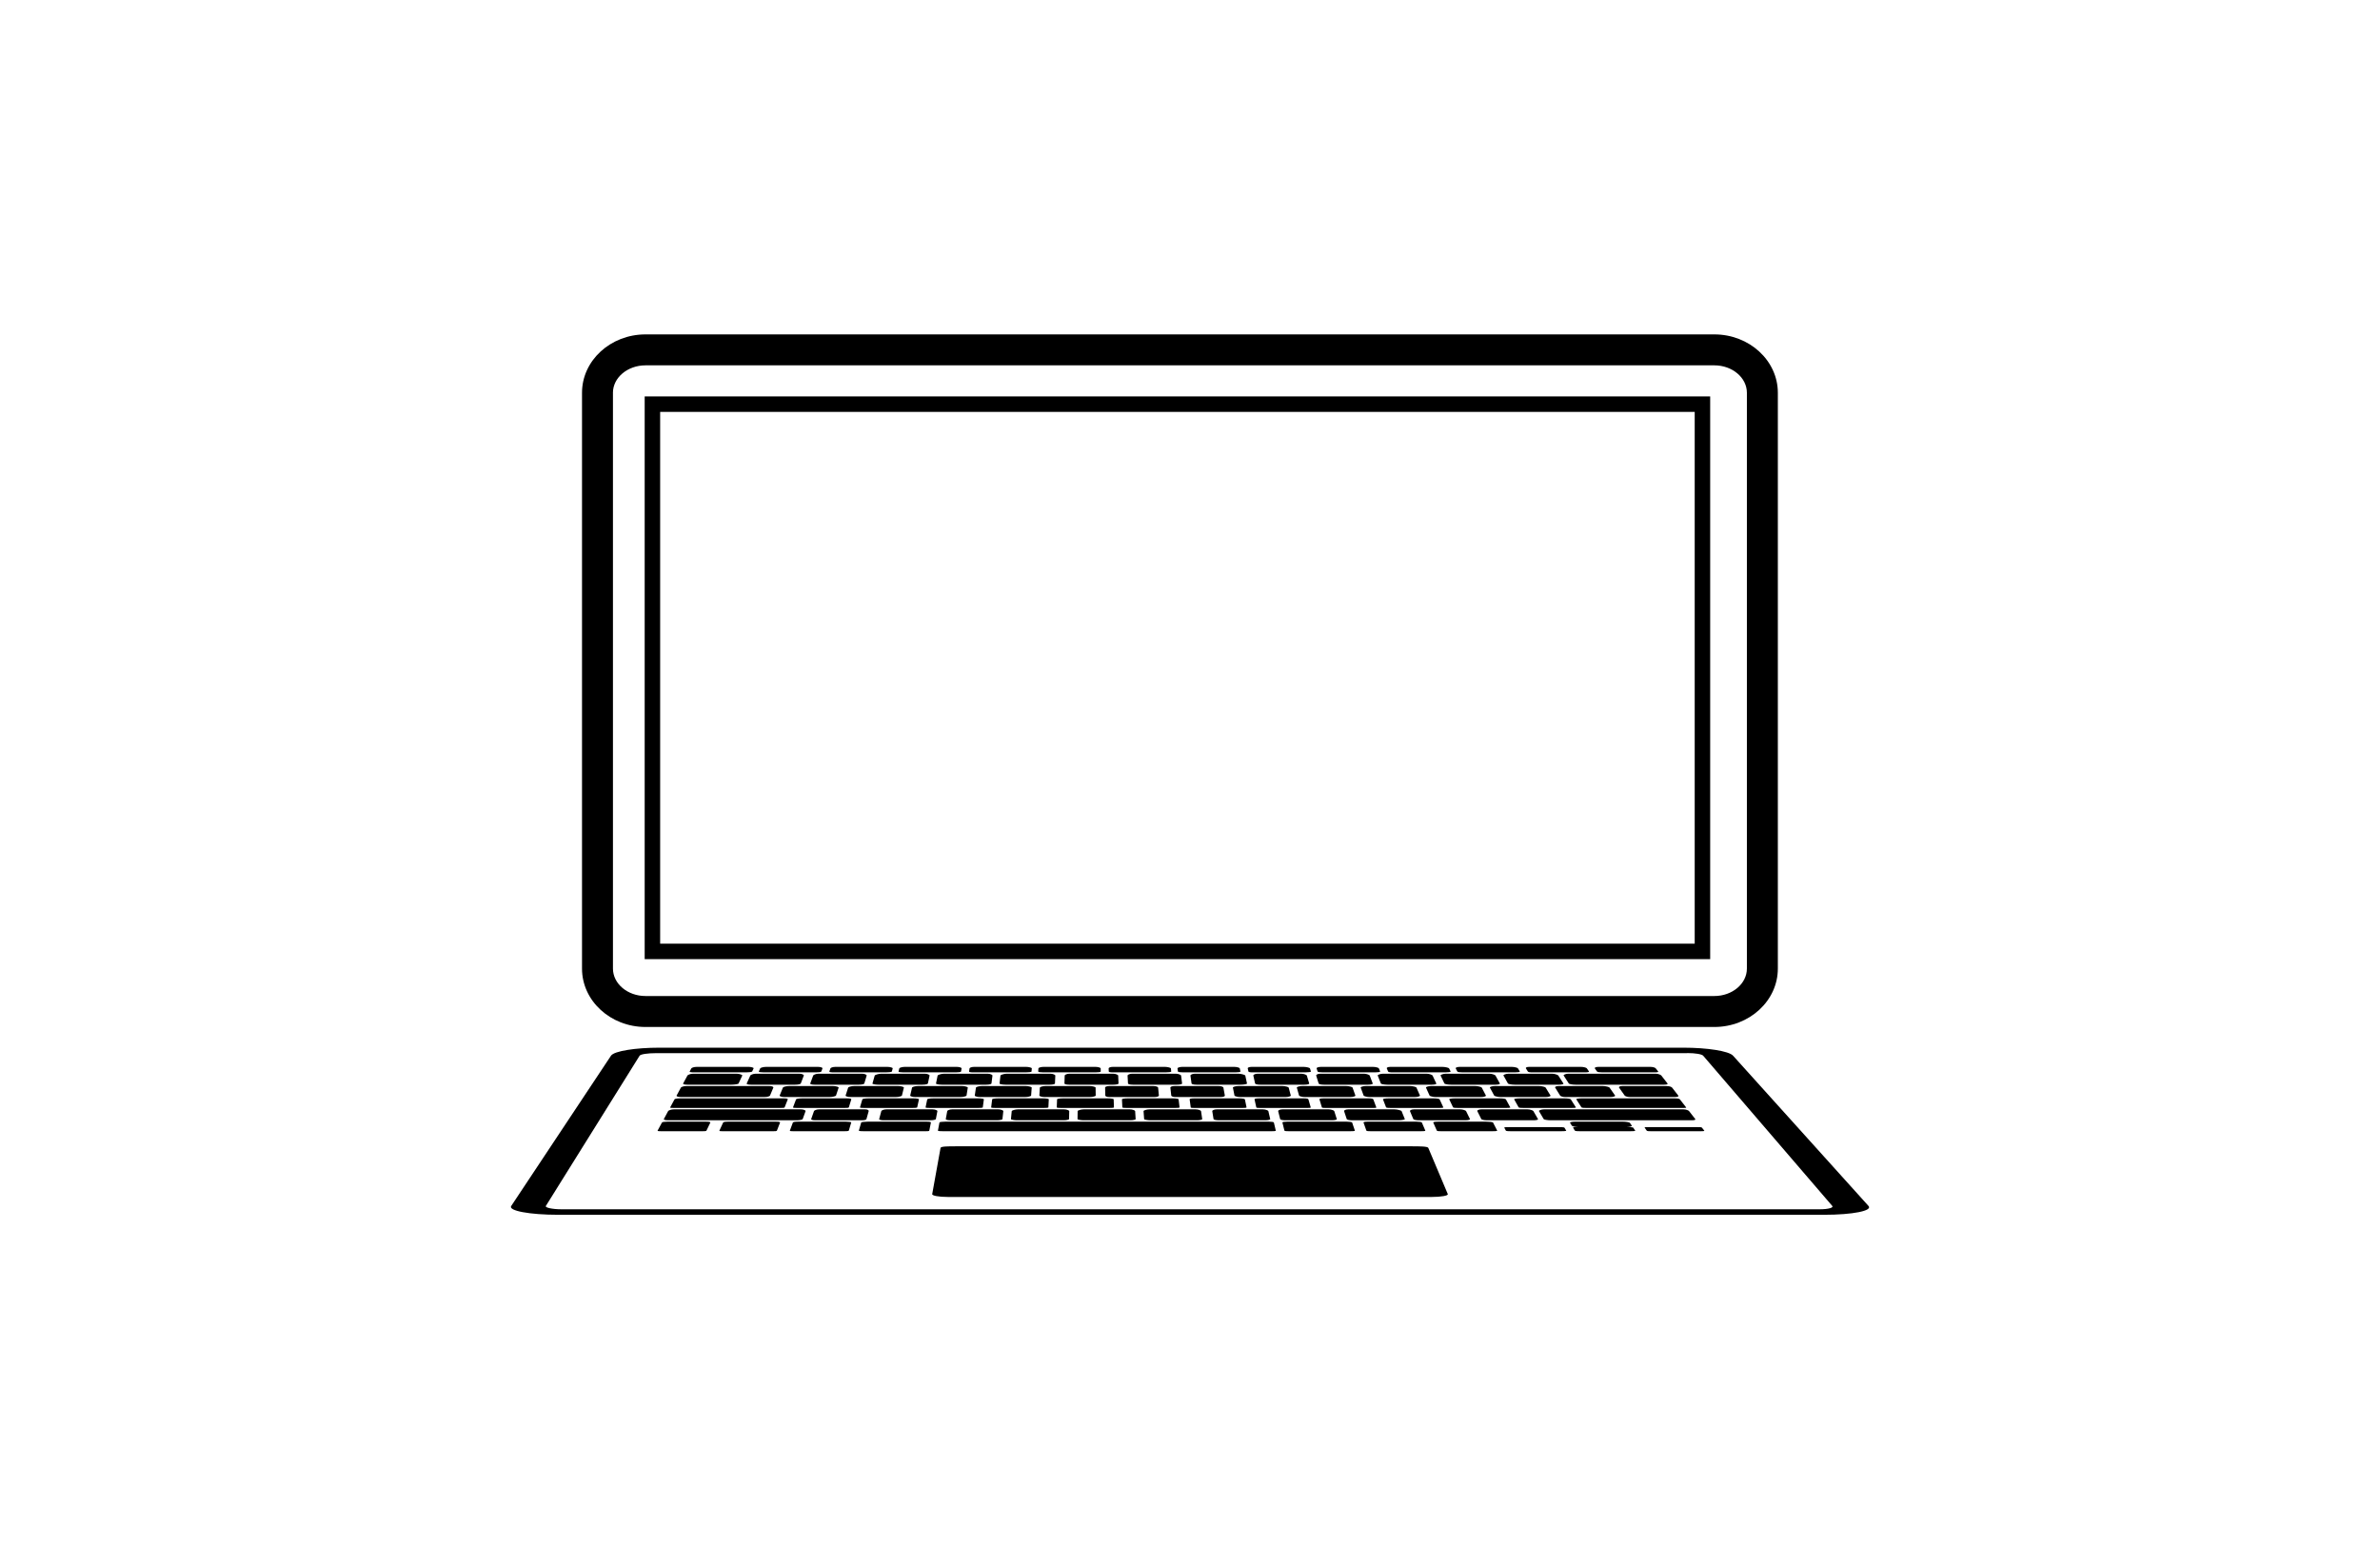 <?xml version="1.0" ?>
<svg xmlns="http://www.w3.org/2000/svg" xmlns:ev="http://www.w3.org/2001/xml-events" xmlns:xlink="http://www.w3.org/1999/xlink" baseProfile="full" enable-background="new 0 0 100 100" height="390px" version="1.1" viewBox="0 0 100 100" width="600px" x="0px" xml:space="preserve" y="0px">
	<defs/>
	<path d="M 93.861,77.957 L 85.105,68.242 C 84.83,67.937 83.417,67.724 81.914,67.724 L 81.898,67.724 L 15.685,67.724 C 14.18,67.724 12.776,67.937 12.572,68.242 L 6.122,77.957 C 5.918,78.264 7.308,78.525 9.166,78.525 L 90.986,78.525 C 92.846,78.525 94.138,78.264 93.861,77.957 M 90.688,78.17 L 9.379,78.17 C 8.765,78.17 8.297,78.059 8.36,77.957 L 14.422,68.242 C 14.485,68.142 14.967,68.078 15.471,68.078 L 82.106,68.078 L 82.152,68.072 C 82.654,68.072 83.083,68.142 83.172,68.242 L 91.52,77.957 C 91.608,78.059 91.302,78.17 90.688,78.17"/>
	<path d="M 76.649,69.318 L 80.039,69.318 C 80.221,69.318 80.291,69.298 80.264,69.261 L 80.104,69.058 C 80.078,69.023 79.946,68.964 79.764,68.964 L 76.4,68.964 C 76.221,68.964 76.139,69.023 76.166,69.058 L 76.308,69.261 C 76.331,69.299 76.468,69.318 76.649,69.318"/>
	<path d="M 72.134,69.318 L 75.522,69.318 C 75.704,69.318 75.815,69.298 75.791,69.261 L 75.652,69.058 C 75.629,69.023 75.463,68.964 75.281,68.964 L 71.919,68.964 C 71.738,68.964 71.691,69.023 71.713,69.058 L 71.837,69.261 C 71.857,69.299 71.951,69.318 72.134,69.318"/>
	<path d="M 67.615,69.318 L 71.004,69.318 C 71.186,69.318 71.342,69.298 71.319,69.261 L 71.197,69.058 C 71.177,69.023 70.977,68.964 70.797,68.964 L 67.435,68.964 C 67.254,68.964 67.156,69.023 67.175,69.058 L 67.278,69.261 C 67.295,69.299 67.433,69.318 67.615,69.318"/>
	<path d="M 63.098,69.318 L 66.487,69.318 C 66.669,69.318 66.867,69.298 66.847,69.261 L 66.746,69.058 C 66.728,69.023 66.492,68.964 66.312,68.964 L 62.95,68.964 C 62.77,68.964 62.706,69.023 62.721,69.058 L 62.804,69.261 C 62.82,69.299 62.917,69.318 63.098,69.318"/>
	<path d="M 58.58,69.318 L 61.969,69.318 C 62.15,69.318 62.304,69.298 62.29,69.261 L 62.208,69.058 C 62.192,69.023 62.01,68.964 61.829,68.964 L 58.467,68.964 C 58.286,68.964 58.172,69.023 58.183,69.058 L 58.247,69.261 C 58.26,69.299 58.398,69.318 58.58,69.318"/>
	<path d="M 54.062,69.318 L 57.45,69.318 C 57.634,69.318 57.828,69.298 57.816,69.261 L 57.754,69.058 C 57.744,69.023 57.525,68.964 57.344,68.964 L 53.982,68.964 C 53.802,68.964 53.722,69.023 53.731,69.058 L 53.776,69.261 C 53.784,69.299 53.882,69.318 54.062,69.318"/>
	<path d="M 49.546,69.318 L 52.935,69.318 C 53.116,69.318 53.267,69.298 53.26,69.261 L 53.217,69.058 C 53.21,69.023 53.042,68.964 52.863,68.964 L 49.5,68.964 C 49.318,68.964 49.188,69.023 49.191,69.058 L 49.217,69.261 C 49.223,69.299 49.363,69.318 49.546,69.318"/>
	<path d="M 45.028,69.318 L 48.416,69.318 C 48.598,69.318 48.792,69.298 48.787,69.261 L 48.764,69.058 C 48.761,69.023 48.559,68.964 48.378,68.964 L 45.015,68.964 C 44.834,68.964 44.741,69.023 44.741,69.058 L 44.747,69.261 C 44.747,69.299 44.847,69.318 45.028,69.318"/>
	<path d="M 43.898,69.318 C 44.082,69.318 44.23,69.298 44.23,69.261 L 44.226,69.058 C 44.225,69.023 44.074,68.964 43.894,68.964 L 40.532,68.964 C 40.35,68.964 40.204,69.023 40.202,69.058 L 40.187,69.261 C 40.185,69.298 40.328,69.318 40.51,69.318 L 43.898,69.318"/>
	<path d="M 39.381,69.318 C 39.564,69.318 39.756,69.298 39.758,69.261 L 39.774,69.058 C 39.777,69.023 39.592,68.964 39.411,68.964 L 36.048,68.964 C 35.869,68.964 35.755,69.023 35.75,69.058 L 35.718,69.261 C 35.711,69.298 35.812,69.318 35.993,69.318 L 39.381,69.318"/>
	<path d="M 31.475,69.318 L 34.864,69.318 C 35.047,69.318 35.195,69.298 35.201,69.261 L 35.237,69.058 C 35.241,69.023 35.108,68.964 34.927,68.964 L 31.565,68.964 C 31.383,68.964 31.22,69.023 31.211,69.058 L 31.158,69.261 C 31.148,69.299 31.293,69.318 31.475,69.318"/>
	<path d="M 30.347,69.318 C 30.529,69.318 30.719,69.298 30.729,69.261 L 30.783,69.058 C 30.792,69.023 30.625,68.964 30.444,68.964 L 27.08,68.964 C 26.9,68.964 26.771,69.023 26.76,69.058 L 26.687,69.261 C 26.675,69.298 26.777,69.318 26.958,69.318 L 30.347,69.318"/>
	<path d="M 22.44,69.318 L 25.828,69.318 C 26.01,69.318 26.157,69.298 26.17,69.261 L 26.244,69.058 C 26.257,69.023 26.14,68.964 25.959,68.964 L 22.597,68.964 C 22.416,68.964 22.237,69.023 22.219,69.058 L 22.129,69.261 C 22.112,69.299 22.258,69.318 22.44,69.318"/>
	<path d="M 21.311,69.318 C 21.494,69.318 21.682,69.298 21.699,69.261 L 21.793,69.058 C 21.81,69.023 21.657,68.964 21.477,68.964 L 18.114,68.964 C 17.934,68.964 17.789,69.023 17.768,69.058 L 17.659,69.261 C 17.638,69.298 17.742,69.318 17.925,69.318 L 21.311,69.318"/>
	<path d="M 73.411,69.406 L 70.584,69.406 C 70.4,69.406 70.241,69.488 70.262,69.521 L 70.555,70.041 C 70.576,70.078 70.806,70.115 70.99,70.115 L 73.862,70.115 C 74.047,70.115 74.163,70.078 74.139,70.041 L 73.807,69.521 C 73.785,69.488 73.594,69.406 73.411,69.406"/>
	<path d="M 69.357,69.406 L 66.529,69.406 C 66.346,69.406 66.181,69.488 66.198,69.521 L 66.447,70.041 C 66.464,70.078 66.689,70.115 66.875,70.115 L 69.746,70.115 C 69.93,70.115 70.05,70.078 70.031,70.041 L 69.744,69.521 C 69.724,69.488 69.54,69.406 69.357,69.406"/>
	<path d="M 62.134,69.521 L 62.339,70.041 C 62.352,70.078 62.574,70.115 62.759,70.115 L 65.631,70.115 C 65.816,70.115 65.94,70.078 65.923,70.041 L 65.679,69.521 C 65.662,69.488 65.485,69.406 65.303,69.406 L 62.474,69.406 C 62.292,69.406 62.12,69.488 62.134,69.521"/>
	<path d="M 58.645,70.115 L 61.517,70.115 C 61.701,70.115 61.829,70.078 61.814,70.041 L 61.616,69.521 C 61.602,69.488 61.431,69.406 61.25,69.406 L 58.42,69.406 C 58.238,69.406 58.145,69.488 58.156,69.521 L 58.316,70.041 C 58.329,70.078 58.461,70.115 58.645,70.115"/>
	<path d="M 57.194,69.406 L 54.365,69.406 C 54.183,69.406 54.086,69.488 54.093,69.521 L 54.209,70.041 C 54.217,70.078 54.345,70.115 54.529,70.115 L 57.4,70.115 C 57.586,70.115 57.715,70.078 57.707,70.041 L 57.551,69.521 C 57.54,69.488 57.376,69.406 57.194,69.406"/>
	<path d="M 50.312,69.406 C 50.13,69.406 50.025,69.488 50.028,69.521 L 50.101,70.041 C 50.106,70.078 50.23,70.115 50.414,70.115 L 53.286,70.115 C 53.471,70.115 53.691,70.078 53.685,70.041 L 53.573,69.521 C 53.566,69.488 53.322,69.406 53.139,69.406 L 50.312,69.406"/>
	<path d="M 45.964,69.521 L 45.992,70.041 C 45.995,70.078 46.116,70.115 46.3,70.115 L 49.171,70.115 C 49.357,70.115 49.494,70.078 49.489,70.041 L 49.424,69.521 C 49.419,69.488 49.268,69.406 49.086,69.406 L 46.257,69.406 C 46.074,69.406 45.963,69.488 45.964,69.521"/>
	<path d="M 45.032,69.406 L 42.203,69.406 C 42.02,69.406 41.901,69.488 41.9,69.521 L 41.884,70.041 C 41.881,70.078 41.998,70.115 42.186,70.115 L 45.055,70.115 C 45.241,70.115 45.383,70.078 45.38,70.041 L 45.358,69.521 C 45.357,69.488 45.214,69.406 45.032,69.406"/>
	<path d="M 38.148,69.406 C 37.966,69.406 37.753,69.488 37.749,69.521 L 37.689,70.041 C 37.684,70.078 37.885,70.115 38.07,70.115 L 40.941,70.115 C 41.126,70.115 41.27,70.078 41.271,70.041 L 41.294,69.521 C 41.295,69.488 41.158,69.406 40.977,69.406 L 38.148,69.406"/>
	<path d="M 34.093,69.406 C 33.911,69.406 33.693,69.488 33.687,69.521 L 33.581,70.041 C 33.574,70.078 33.77,70.115 33.956,70.115 L 36.826,70.115 C 37.013,70.115 37.161,70.078 37.166,70.041 L 37.232,69.521 C 37.235,69.488 37.106,69.406 36.922,69.406 L 34.093,69.406"/>
	<path d="M 30.039,69.406 C 29.856,69.406 29.631,69.488 29.621,69.521 L 29.472,70.041 C 29.461,70.078 29.655,70.115 29.842,70.115 L 32.711,70.115 C 32.897,70.115 33.049,70.078 33.056,70.041 L 33.167,69.521 C 33.174,69.488 33.05,69.406 32.868,69.406 L 30.039,69.406"/>
	<path d="M 25.984,69.406 C 25.801,69.406 25.657,69.488 25.643,69.521 L 25.451,70.041 C 25.438,70.078 25.54,70.115 25.725,70.115 L 28.596,70.115 C 28.781,70.115 28.936,70.078 28.946,70.041 L 29.101,69.521 C 29.113,69.488 28.995,69.406 28.813,69.406 L 25.984,69.406"/>
	<path d="M 21.343,70.041 C 21.326,70.078 21.425,70.115 21.611,70.115 L 24.482,70.115 C 24.667,70.115 24.826,70.078 24.839,70.041 L 25.038,69.521 C 25.053,69.488 24.94,69.406 24.759,69.406 L 21.93,69.406 C 21.747,69.406 21.596,69.488 21.579,69.521 L 21.343,70.041"/>
	<path d="M 20.366,70.115 C 20.551,70.115 20.801,70.078 20.818,70.041 L 21.06,69.521 C 21.077,69.488 20.885,69.406 20.704,69.406 L 17.875,69.406 C 17.692,69.406 17.535,69.488 17.516,69.521 L 17.234,70.041 C 17.216,70.078 17.31,70.115 17.496,70.115 L 20.366,70.115"/>
	<path d="M 16.214,72.506 C 16.02,72.506 15.887,72.527 15.867,72.563 L 15.585,73.083 C 15.565,73.12 15.686,73.126 15.882,73.126 L 18.424,73.126 C 18.62,73.126 18.728,73.12 18.745,73.083 L 18.994,72.563 C 19.011,72.528 18.919,72.506 18.724,72.506 L 16.214,72.506"/>
	<path d="M 20.132,72.506 C 19.938,72.506 19.839,72.527 19.822,72.563 L 19.581,73.083 C 19.565,73.12 19.65,73.126 19.847,73.126 L 22.998,73.126 C 23.195,73.126 23.285,73.12 23.299,73.083 L 23.501,72.563 C 23.516,72.528 23.439,72.506 23.244,72.506 L 20.132,72.506"/>
	<path d="M 55.229,73.125 C 55.426,73.125 55.555,73.119 55.545,73.082 L 55.422,72.562 C 55.414,72.527 55.278,72.505 55.085,72.505 L 34.192,72.505 C 33.998,72.505 33.81,72.526 33.804,72.562 L 33.706,73.082 C 33.699,73.119 33.884,73.125 34.079,73.125 L 55.229,73.125"/>
	<path d="M 27.765,72.506 L 24.65,72.506 C 24.456,72.506 24.343,72.527 24.329,72.563 L 24.135,73.083 C 24.122,73.12 24.226,73.126 24.422,73.126 L 27.573,73.126 C 27.771,73.126 27.933,73.12 27.946,73.083 L 28.101,72.563 C 28.111,72.527 27.959,72.506 27.765,72.506"/>
	<path d="M 29.171,72.506 C 28.978,72.506 28.755,72.527 28.745,72.563 L 28.595,73.083 C 28.585,73.12 28.8,73.126 28.998,73.126 L 32.86,73.126 C 33.057,73.126 33.141,73.12 33.148,73.083 L 33.252,72.563 C 33.258,72.528 33.182,72.506 32.986,72.506 L 29.171,72.506"/>
	<path d="M 61.734,73.125 L 64.886,73.125 C 65.082,73.125 65.226,73.119 65.211,73.082 L 64.988,72.562 C 64.972,72.527 64.819,72.505 64.625,72.505 L 61.514,72.505 C 61.318,72.505 61.205,72.526 61.217,72.562 L 61.4,73.082 C 61.414,73.119 61.538,73.125 61.734,73.125"/>
	<path d="M 69.146,72.506 L 66.033,72.506 C 65.839,72.506 65.71,72.527 65.725,72.563 L 65.954,73.083 C 65.971,73.12 66.114,73.126 66.31,73.126 L 69.462,73.126 C 69.658,73.126 69.876,73.12 69.857,73.083 L 69.589,72.563 C 69.57,72.527 69.341,72.506 69.146,72.506"/>
	<path d="M 73.777,72.859 L 70.642,72.859 C 70.446,72.859 70.297,72.859 70.317,72.896 L 70.415,73.082 C 70.435,73.119 70.588,73.125 70.783,73.125 L 73.935,73.125 C 74.131,73.125 74.339,73.119 74.318,73.082 L 74.206,72.896 C 74.185,72.859 73.973,72.859 73.777,72.859"/>
	<path d="M 78.227,72.859 C 78.423,72.859 78.586,72.802 78.561,72.765 L 78.433,72.581 C 78.408,72.544 78.179,72.505 77.986,72.505 L 74.872,72.505 C 74.679,72.505 74.547,72.544 74.568,72.581 L 74.683,72.765 C 74.704,72.802 74.897,72.859 75.092,72.859 C 74.897,72.859 74.74,72.859 74.762,72.896 L 74.876,73.082 C 74.897,73.119 75.062,73.125 75.257,73.125 L 78.409,73.125 C 78.606,73.125 78.804,73.119 78.779,73.082 L 78.65,72.896 C 78.627,72.859 78.423,72.859 78.227,72.859"/>
	<path d="M 82.779,72.859 L 79.643,72.859 C 79.447,72.859 79.366,72.859 79.392,72.896 L 79.521,73.082 C 79.547,73.119 79.636,73.125 79.833,73.125 L 82.984,73.125 C 83.18,73.125 83.267,73.119 83.241,73.082 L 83.095,72.896 C 83.067,72.859 82.974,72.859 82.779,72.859"/>
	<path d="M 56.447,73.125 L 60.312,73.125 C 60.507,73.125 60.669,73.119 60.657,73.082 L 60.481,72.562 C 60.469,72.527 60.3,72.505 60.107,72.505 L 56.29,72.505 C 56.096,72.505 55.966,72.526 55.974,72.562 L 56.103,73.082 C 56.112,73.119 56.253,73.125 56.447,73.125"/>
	<path d="M 77.943,70.205 C 77.757,70.205 77.708,70.266 77.732,70.301 L 78.101,70.821 C 78.125,70.858 78.262,70.913 78.449,70.913 L 81.369,70.913 C 81.557,70.913 81.595,70.858 81.565,70.821 L 81.16,70.301 C 81.133,70.266 81.006,70.205 80.819,70.205 L 77.943,70.205"/>
	<path d="M 73.603,70.301 L 73.926,70.821 C 73.95,70.858 74.079,70.913 74.269,70.913 L 77.186,70.913 C 77.374,70.913 77.505,70.858 77.481,70.821 L 77.118,70.301 C 77.094,70.266 76.883,70.205 76.698,70.205 L 73.822,70.205 C 73.636,70.205 73.579,70.266 73.603,70.301"/>
	<path d="M 69.384,70.301 L 69.664,70.821 C 69.683,70.858 69.896,70.913 70.085,70.913 L 73.004,70.913 C 73.192,70.913 73.326,70.858 73.305,70.821 L 72.987,70.301 C 72.966,70.266 72.76,70.205 72.575,70.205 L 69.699,70.205 C 69.513,70.205 69.364,70.266 69.384,70.301"/>
	<path d="M 65.253,70.301 L 65.488,70.821 C 65.504,70.858 65.714,70.913 65.901,70.913 L 68.821,70.913 C 69.008,70.913 69.149,70.858 69.13,70.821 L 68.858,70.301 C 68.838,70.266 68.637,70.205 68.452,70.205 L 65.577,70.205 C 65.392,70.205 65.237,70.266 65.253,70.301"/>
	<path d="M 64.233,70.205 L 61.356,70.205 C 61.171,70.205 61.021,70.266 61.034,70.301 L 61.224,70.821 C 61.236,70.858 61.432,70.913 61.621,70.913 L 64.538,70.913 C 64.727,70.913 64.881,70.858 64.866,70.821 L 64.637,70.301 C 64.622,70.266 64.42,70.205 64.233,70.205"/>
	<path d="M 60.112,70.205 L 57.235,70.205 C 57.05,70.205 56.895,70.266 56.905,70.301 L 57.051,70.821 C 57.06,70.858 57.249,70.913 57.439,70.913 L 60.358,70.913 C 60.546,70.913 60.706,70.858 60.692,70.821 L 60.508,70.301 C 60.495,70.266 60.296,70.205 60.112,70.205"/>
	<path d="M 52.773,70.301 L 52.876,70.821 C 52.882,70.858 53.068,70.913 53.255,70.913 L 56.175,70.913 C 56.362,70.913 56.527,70.858 56.517,70.821 L 56.378,70.301 C 56.367,70.266 56.175,70.205 55.988,70.205 L 53.112,70.205 C 52.927,70.205 52.767,70.266 52.773,70.301"/>
	<path d="M 51.867,70.205 L 48.99,70.205 C 48.804,70.205 48.726,70.266 48.731,70.301 L 48.789,70.821 C 48.794,70.858 48.885,70.913 49.073,70.913 L 51.991,70.913 C 52.179,70.913 52.26,70.858 52.253,70.821 L 52.159,70.301 C 52.151,70.266 52.051,70.205 51.867,70.205"/>
	<path d="M 47.647,70.205 L 44.772,70.205 C 44.586,70.205 44.512,70.266 44.512,70.301 L 44.525,70.821 C 44.526,70.858 44.604,70.913 44.792,70.913 L 47.711,70.913 C 47.899,70.913 47.992,70.858 47.99,70.821 L 47.939,70.301 C 47.938,70.266 47.833,70.205 47.647,70.205"/>
	<path d="M 40.295,70.301 L 40.262,70.821 C 40.26,70.858 40.422,70.913 40.61,70.913 L 43.529,70.913 C 43.717,70.913 43.905,70.858 43.905,70.821 L 43.898,70.301 C 43.898,70.266 43.711,70.205 43.526,70.205 L 40.65,70.205 C 40.463,70.205 40.297,70.266 40.295,70.301"/>
	<path d="M 36.164,70.301 L 36.087,70.821 C 36.082,70.858 36.238,70.913 36.427,70.913 L 39.346,70.913 C 39.534,70.913 39.726,70.858 39.729,70.821 L 39.768,70.301 C 39.771,70.266 39.588,70.205 39.403,70.205 L 36.528,70.205 C 36.342,70.205 36.169,70.266 36.164,70.301"/>
	<path d="M 32.033,70.301 L 31.913,70.821 C 31.904,70.858 32.055,70.913 32.244,70.913 L 35.162,70.913 C 35.35,70.913 35.548,70.858 35.554,70.821 L 35.636,70.301 C 35.643,70.266 35.466,70.205 35.281,70.205 L 32.405,70.205 C 32.218,70.205 32.042,70.266 32.033,70.301"/>
	<path d="M 27.904,70.301 L 27.737,70.821 C 27.725,70.858 27.873,70.913 28.06,70.913 L 30.98,70.913 C 31.167,70.913 31.371,70.858 31.378,70.821 L 31.506,70.301 C 31.515,70.266 31.342,70.205 31.156,70.205 L 28.28,70.205 C 28.097,70.205 27.915,70.266 27.904,70.301"/>
	<path d="M 23.686,70.301 L 23.474,70.821 C 23.458,70.858 23.593,70.913 23.781,70.913 L 26.7,70.913 C 26.888,70.913 27.104,70.858 27.116,70.821 L 27.289,70.301 C 27.301,70.266 27.126,70.205 26.941,70.205 L 24.064,70.205 C 23.878,70.205 23.699,70.266 23.686,70.301"/>
	<path d="M 74.943,71.58 L 74.613,71.06 C 74.59,71.027 74.414,71.0 74.226,71.0 L 71.303,71.0 C 71.115,71.0 70.935,71.027 70.953,71.061 L 71.244,71.581 C 71.265,71.616 71.465,71.62 71.655,71.62 L 74.615,71.62 C 74.807,71.619 74.966,71.615 74.943,71.58"/>
	<path d="M 70.703,71.58 L 70.418,71.06 C 70.398,71.027 70.224,71.0 70.034,71.0 L 67.112,71.0 C 66.923,71.0 66.741,71.027 66.758,71.061 L 67.005,71.581 C 67.023,71.616 67.222,71.62 67.411,71.62 L 70.372,71.62 C 70.563,71.619 70.724,71.615 70.703,71.58"/>
	<path d="M 62.474,71.061 L 62.675,71.581 C 62.69,71.616 62.879,71.62 63.071,71.62 L 66.031,71.62 C 66.221,71.62 66.39,71.616 66.375,71.581 L 66.135,71.061 C 66.116,71.027 65.936,71.0 65.748,71.0 L 62.823,71.0 C 62.636,71.0 62.46,71.027 62.474,71.061"/>
	<path d="M 58.367,71.061 L 58.525,71.581 C 58.536,71.616 58.634,71.62 58.826,71.62 L 61.787,71.62 C 61.976,71.62 62.058,71.616 62.043,71.581 L 61.849,71.061 C 61.835,71.027 61.746,71.0 61.558,71.0 L 58.633,71.0 C 58.445,71.0 58.355,71.027 58.367,71.061"/>
	<path d="M 57.804,71.58 L 57.653,71.06 C 57.642,71.027 57.556,71.0 57.367,71.0 L 54.442,71.0 C 54.255,71.0 54.163,71.027 54.171,71.061 L 54.285,71.581 C 54.293,71.616 54.39,71.62 54.582,71.62 L 57.543,71.62 C 57.734,71.619 57.814,71.615 57.804,71.58"/>
	<path d="M 49.977,71.061 L 50.047,71.581 C 50.051,71.616 50.149,71.62 50.34,71.62 L 53.301,71.62 C 53.49,71.62 53.662,71.616 53.655,71.581 L 53.548,71.061 C 53.54,71.027 53.365,71.0 53.176,71.0 L 50.253,71.0 C 50.064,71.0 49.972,71.027 49.977,71.061"/>
	<path d="M 45.602,71.061 L 45.627,71.581 C 45.628,71.616 45.808,71.62 45.996,71.62 L 48.958,71.62 C 49.148,71.62 49.33,71.616 49.325,71.581 L 49.263,71.061 C 49.259,71.027 49.076,71.0 48.888,71.0 L 45.965,71.0 C 45.776,71.0 45.601,71.027 45.602,71.061"/>
	<path d="M 45.084,71.58 L 45.066,71.06 C 45.065,71.027 44.886,71.0 44.698,71.0 L 41.774,71.0 C 41.585,71.0 41.408,71.027 41.408,71.061 L 41.387,71.581 C 41.386,71.616 41.564,71.62 41.754,71.62 L 44.716,71.62 C 44.905,71.619 45.087,71.615 45.084,71.58"/>
	<path d="M 40.846,71.58 L 40.872,71.06 C 40.873,71.027 40.695,71.0 40.507,71.0 L 37.584,71.0 C 37.395,71.0 37.218,71.027 37.212,71.061 L 37.147,71.581 C 37.144,71.616 37.321,71.62 37.511,71.62 L 40.473,71.62 C 40.661,71.619 40.844,71.615 40.846,71.58"/>
	<path d="M 36.606,71.58 L 36.676,71.06 C 36.682,71.027 36.504,71.0 36.317,71.0 L 33.392,71.0 C 33.204,71.0 33.024,71.027 33.015,71.061 L 32.907,71.581 C 32.9,71.616 33.077,71.62 33.268,71.62 L 36.227,71.62 C 36.418,71.619 36.6,71.615 36.606,71.58"/>
	<path d="M 32.366,71.58 L 32.481,71.06 C 32.488,71.027 32.313,71.0 32.127,71.0 L 29.202,71.0 C 29.014,71.0 28.831,71.027 28.821,71.061 L 28.667,71.581 C 28.656,71.616 28.834,71.62 29.024,71.62 L 31.984,71.62 C 32.175,71.619 32.357,71.615 32.366,71.58"/>
	<path d="M 27.642,71.619 C 27.833,71.619 27.935,71.615 27.947,71.58 L 28.107,71.06 C 28.118,71.027 28.027,71.0 27.838,71.0 L 24.915,71.0 C 24.726,71.0 24.55,71.027 24.536,71.061 L 24.338,71.581 C 24.324,71.616 24.491,71.62 24.682,71.62 L 27.642,71.62 L 27.642,71.619"/>
	<path d="M 69.202,72.416 L 72.209,72.416 C 72.404,72.416 72.517,72.377 72.495,72.34 L 72.195,71.82 C 72.175,71.785 71.996,71.709 71.805,71.709 L 68.837,71.709 C 68.648,71.709 68.551,71.785 68.569,71.82 L 68.832,72.34 C 68.85,72.377 69.008,72.416 69.202,72.416"/>
	<path d="M 68.099,72.34 L 67.845,71.82 C 67.828,71.785 67.647,71.709 67.454,71.709 L 64.489,71.709 C 64.298,71.709 64.204,71.785 64.218,71.82 L 64.436,72.34 C 64.451,72.377 64.596,72.416 64.79,72.416 L 67.798,72.416 C 67.99,72.416 68.117,72.377 68.099,72.34"/>
	<path d="M 63.886,72.34 L 63.676,71.82 C 63.661,71.785 63.396,71.709 63.204,71.709 L 60.238,71.709 C 60.047,71.709 59.946,71.785 59.959,71.82 L 60.132,72.34 C 60.145,72.377 60.284,72.416 60.478,72.416 L 63.487,72.416 C 63.681,72.416 63.901,72.377 63.886,72.34"/>
	<path d="M 56.168,72.416 L 59.176,72.416 C 59.369,72.416 59.502,72.377 59.489,72.34 L 59.324,71.82 C 59.312,71.785 59.143,71.709 58.953,71.709 L 55.987,71.709 C 55.797,71.709 55.69,71.785 55.698,71.82 L 55.828,72.34 C 55.835,72.377 55.974,72.416 56.168,72.416"/>
	<path d="M 51.438,71.82 L 51.522,72.34 C 51.528,72.377 51.662,72.416 51.856,72.416 L 54.863,72.416 C 55.057,72.416 55.193,72.377 55.186,72.34 L 55.064,71.82 C 55.055,71.785 54.893,71.709 54.702,71.709 L 51.736,71.709 C 51.546,71.709 51.433,71.785 51.438,71.82"/>
	<path d="M 50.352,71.709 L 47.387,71.709 C 47.196,71.709 46.994,71.785 46.997,71.82 L 47.035,72.34 C 47.037,72.377 47.25,72.416 47.444,72.416 L 50.452,72.416 C 50.646,72.416 50.795,72.377 50.79,72.34 L 50.713,71.82 C 50.708,71.785 50.543,71.709 50.352,71.709"/>
	<path d="M 46.14,72.416 C 46.334,72.416 46.489,72.377 46.486,72.34 L 46.454,71.82 C 46.452,71.785 46.294,71.709 46.102,71.709 L 43.137,71.709 C 42.945,71.709 42.738,71.785 42.737,71.82 L 42.73,72.34 C 42.73,72.377 42.939,72.416 43.133,72.416 L 46.14,72.416"/>
	<path d="M 41.829,72.416 C 42.023,72.416 42.182,72.377 42.182,72.34 L 42.194,71.82 C 42.194,71.785 42.042,71.709 41.851,71.709 L 38.886,71.709 C 38.695,71.709 38.482,71.785 38.477,71.82 L 38.426,72.34 C 38.423,72.377 38.627,72.416 38.822,72.416 L 41.829,72.416"/>
	<path d="M 34.308,71.82 L 34.213,72.34 C 34.207,72.377 34.315,72.416 34.51,72.416 L 37.518,72.416 C 37.712,72.416 37.873,72.377 37.876,72.34 L 37.934,71.82 C 37.937,71.785 37.791,71.709 37.6,71.709 L 34.634,71.709 C 34.442,71.709 34.313,71.785 34.308,71.82"/>
	<path d="M 33.206,72.416 C 33.4,72.416 33.565,72.377 33.572,72.34 L 33.672,71.82 C 33.681,71.785 33.539,71.709 33.349,71.709 L 30.382,71.709 C 30.193,71.709 30.057,71.785 30.047,71.82 L 29.908,72.34 C 29.898,72.377 30.004,72.416 30.199,72.416 L 33.206,72.416"/>
	<path d="M 28.796,72.416 C 28.989,72.416 29.074,72.377 29.085,72.34 L 29.231,71.82 C 29.24,71.785 29.19,71.709 28.999,71.709 L 26.032,71.709 C 25.842,71.709 25.708,71.785 25.695,71.82 L 25.512,72.34 C 25.499,72.377 25.592,72.416 25.785,72.416 L 28.796,72.416"/>
	<path d="M 74.45,69.406 C 74.267,69.406 74.13,69.488 74.153,69.521 L 74.488,70.041 C 74.512,70.078 74.729,70.115 74.912,70.115 L 80.656,70.115 C 80.839,70.115 80.897,70.078 80.87,70.041 L 80.465,69.521 C 80.438,69.488 80.29,69.406 80.107,69.406 L 74.45,69.406"/>
	<path d="M 75.298,71.0 C 75.11,71.0 74.947,71.027 74.97,71.061 L 75.305,71.581 C 75.326,71.616 75.511,71.62 75.702,71.62 L 81.819,71.62 C 82.01,71.62 82.096,71.616 82.069,71.581 L 81.665,71.061 C 81.638,71.027 81.529,71.0 81.341,71.0 L 75.298,71.0"/>
	<path d="M 72.893,71.709 C 72.702,71.709 72.539,71.785 72.557,71.82 L 72.863,72.34 C 72.884,72.377 73.12,72.416 73.313,72.416 L 82.437,72.416 C 82.631,72.416 82.691,72.377 82.663,72.34 L 82.258,71.82 C 82.23,71.785 82.081,71.709 81.89,71.709 L 72.893,71.709"/>
	<path d="M 17.068,70.912 L 22.515,70.912 C 22.703,70.912 22.836,70.857 22.851,70.82 L 23.069,70.3 C 23.084,70.265 23.002,70.204 22.817,70.204 L 17.447,70.204 C 17.262,70.204 17.112,70.265 17.093,70.3 L 16.812,70.82 C 16.792,70.857 16.88,70.912 17.068,70.912"/>
	<path d="M 23.498,71.619 C 23.688,71.619 23.782,71.615 23.797,71.58 L 24.001,71.06 C 24.015,71.027 23.934,71.0 23.745,71.0 L 17.02,71.0 C 16.832,71.0 16.701,71.027 16.68,71.061 L 16.399,71.581 C 16.379,71.616 16.497,71.62 16.688,71.62 L 23.498,71.62 L 23.498,71.619"/>
	<path d="M 24.584,72.416 C 24.777,72.416 24.949,72.377 24.963,72.34 L 25.152,71.82 C 25.165,71.785 25.038,71.709 24.846,71.709 L 16.641,71.709 C 16.45,71.709 16.287,71.785 16.268,71.82 L 15.987,72.34 C 15.967,72.377 16.067,72.416 16.26,72.416 L 24.584,72.416"/>
	<path d="M 64.312,74.098 L 34.889,74.098 C 34.32,74.098 33.895,74.102 33.875,74.203 L 33.336,77.187 C 33.317,77.289 33.752,77.373 34.357,77.373 L 65.628,77.373 C 66.233,77.373 66.707,77.289 66.664,77.187 L 65.405,74.203 C 65.363,74.102 64.882,74.098 64.312,74.098"/>
	<path d="M 14.803,66.385 L 83.895,66.385 C 86.159,66.385 87.999,64.692 87.999,62.611 L 87.999,25.39 C 87.999,23.309 86.158,21.616 83.895,21.616 L 14.803,21.616 C 12.54,21.616 10.699,23.309 10.699,25.39 L 10.699,62.61 C 10.698,64.691 12.54,66.385 14.803,66.385 M 12.698,25.39 C 12.698,24.412 13.642,23.616 14.802,23.616 L 83.894,23.616 C 85.054,23.616 85.998,24.412 85.998,25.39 L 85.998,62.61 C 85.998,63.589 85.054,64.384 83.894,64.384 L 14.803,64.384 C 13.642,64.384 12.699,63.588 12.699,62.61 L 12.699,25.39 L 12.698,25.39"/>
	<path d="M 83.625,25.625 L 14.75,25.625 L 14.75,62.0 L 83.625,62.0 L 83.625,25.625 M 82.625,61.0 L 15.75,61.0 L 15.75,26.625 L 82.625,26.625 L 82.625,61.0"/>
</svg>
